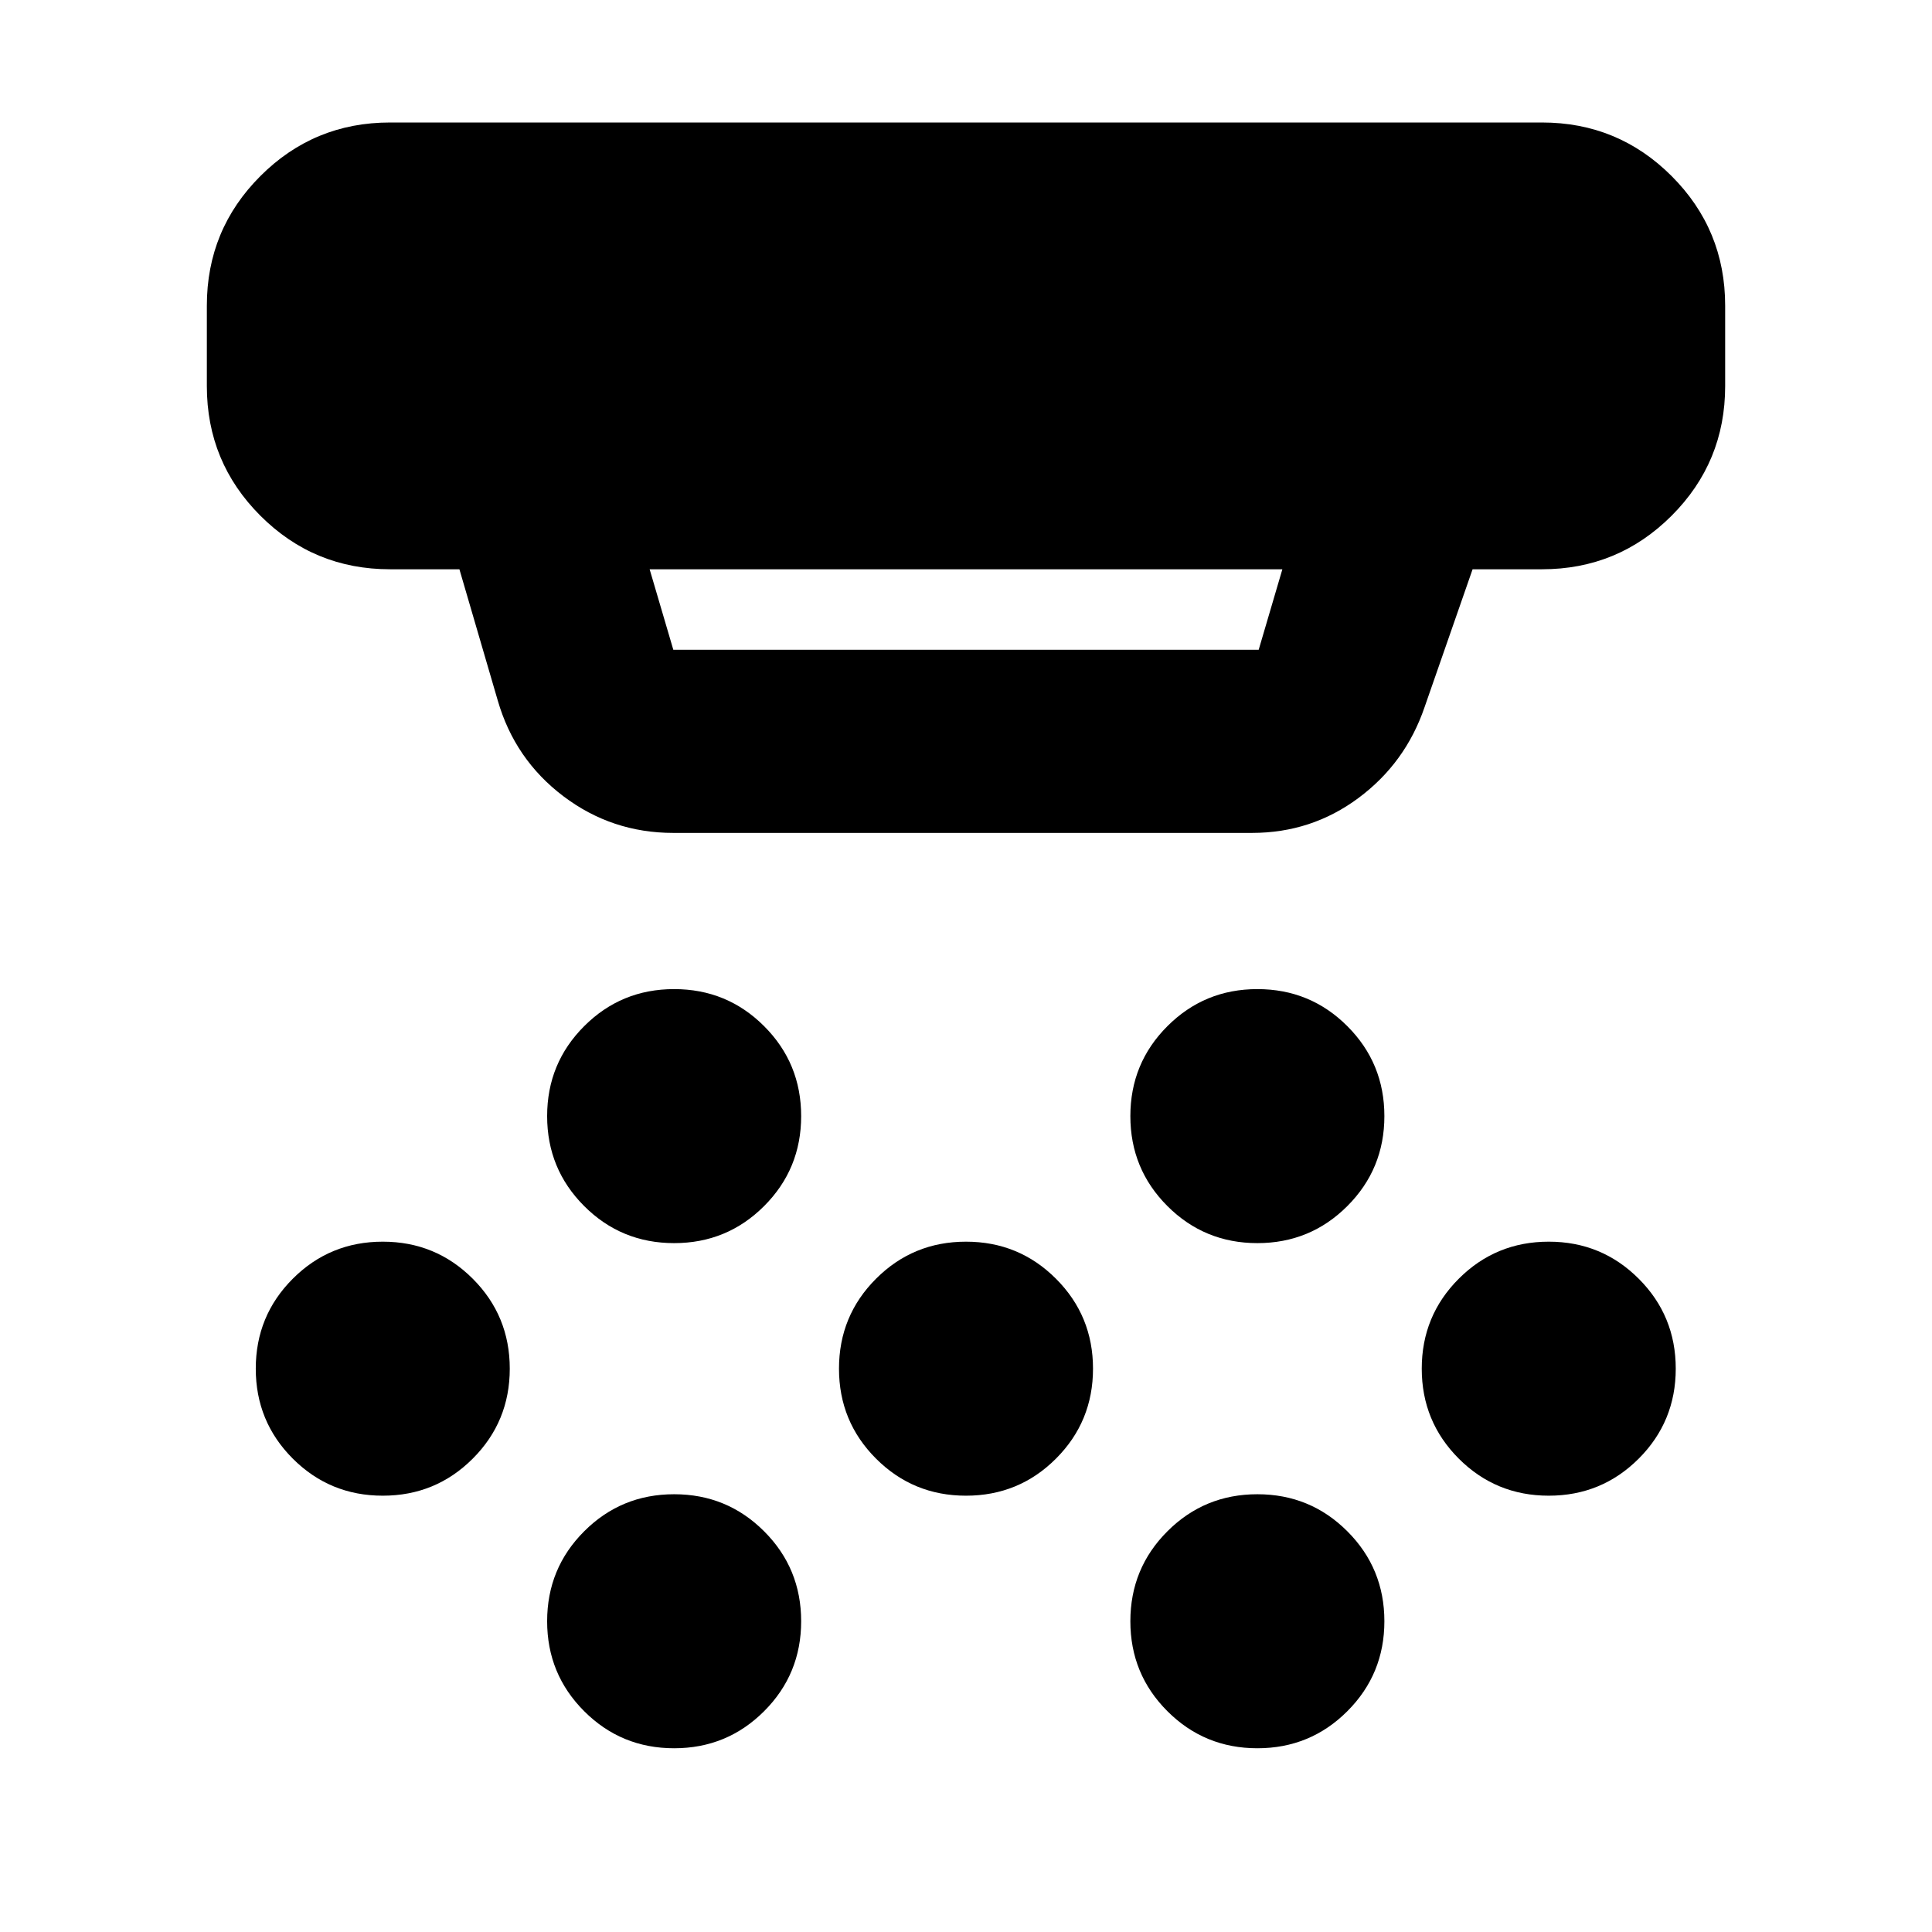 <svg xmlns="http://www.w3.org/2000/svg" height="24" viewBox="0 -960 960 960" width="24"><path d="M334.98-342.3q-26.3 0-44.7-18.41-18.41-18.41-18.41-44.7 0-26.3 18.41-44.7 18.4-18.41 44.7-18.41 26.29 0 44.7 18.41 18.41 18.4 18.41 44.7 0 26.29-18.41 44.7-18.41 18.41-44.7 18.41ZM480-216.8q-26.3 0-44.7-18.41-18.41-18.41-18.41-44.7 0-26.3 18.41-44.7 18.4-18.41 44.7-18.41 26.3 0 44.7 18.41 18.41 18.4 18.41 44.7 0 26.29-18.41 44.7-18.4 18.41-44.7 18.41ZM334.98-91.3q-26.3 0-44.7-18.41-18.41-18.41-18.41-44.7 0-26.3 18.41-44.7 18.4-18.41 44.7-18.41 26.29 0 44.7 18.41 18.41 18.4 18.41 44.7 0 26.29-18.41 44.7-18.41 18.41-44.7 18.41Zm289.8-251q-26.29 0-44.7-18.41-18.41-18.41-18.41-44.7 0-26.3 18.41-44.7 18.41-18.41 44.7-18.41 26.3 0 44.7 18.41 18.41 18.4 18.41 44.7 0 26.29-18.41 44.7-18.4 18.41-44.7 18.41Zm0 251q-26.29 0-44.7-18.41-18.41-18.41-18.41-44.7 0-26.3 18.41-44.7 18.41-18.41 44.7-18.41 26.3 0 44.7 18.41 18.41 18.4 18.41 44.7 0 26.29-18.41 44.7-18.4 18.41-44.7 18.41Zm144.79-125.5q-26.3 0-44.71-18.41-18.4-18.41-18.4-44.7 0-26.3 18.4-44.7 18.41-18.41 44.71-18.41 26.29 0 44.7 18.41 18.4 18.4 18.4 44.7 0 26.29-18.4 44.7-18.41 18.41-44.7 18.41Zm-579.37 0q-26.3 0-44.71-18.41-18.4-18.41-18.4-44.7 0-26.3 18.4-44.7 18.41-18.41 44.71-18.41 26.29 0 44.7 18.41 18.4 18.4 18.4 44.7 0 26.29-18.4 44.7-18.41 18.41-44.7 18.41Zm144.37-329.33q-30.55 0-54.66-18.25-24.11-18.25-32.58-47.55l-19.05-65.2h-34.5q-37.78 0-64.39-26.61t-26.61-64.39v-40q0-37.78 26.61-64.39t64.39-26.61h572.44q37.78 0 64.39 26.61t26.61 64.39v40q0 37.78-26.61 64.39t-64.39 26.61h-34.5l-23.85 68.48q-9.48 27.78-32.83 45.15-23.34 17.37-52.89 17.37H334.57Zm-11.77-131 11.77 40h290.86l11.77-40H322.8Z"/></svg>